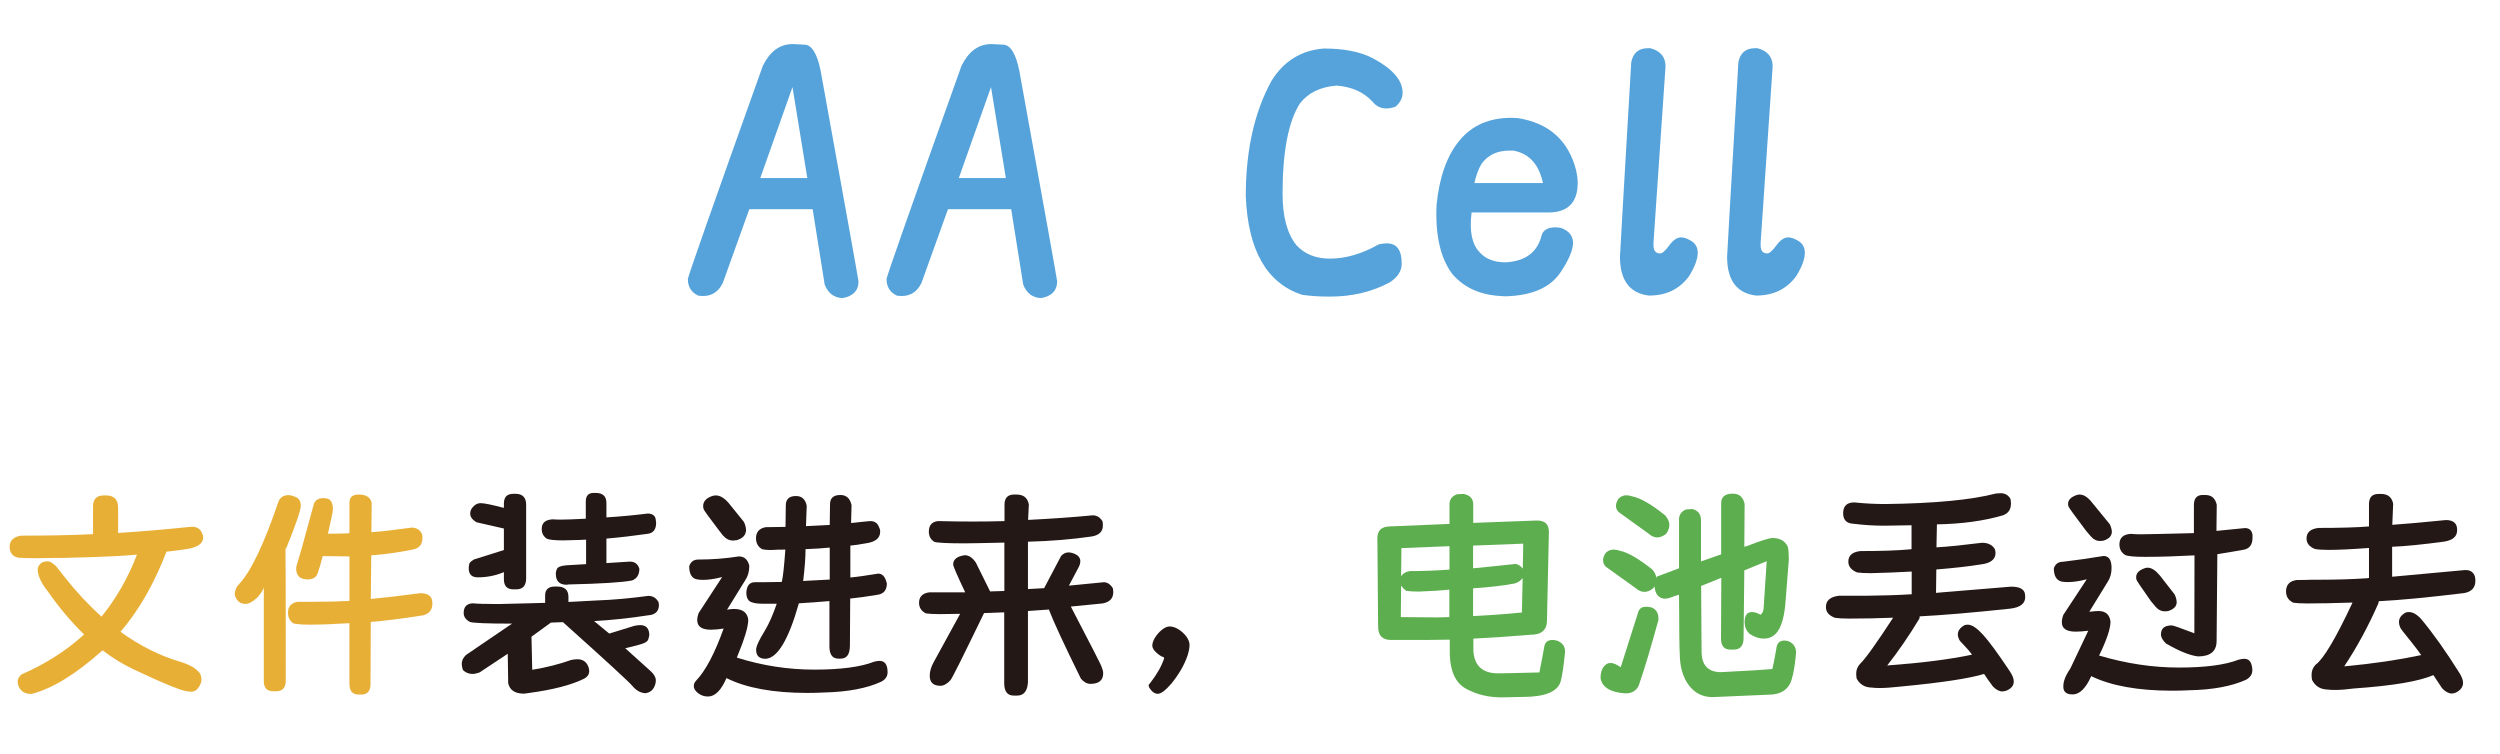 <?xml version="1.0" encoding="utf-8"?>
<!-- Generator: Adobe Illustrator 26.1.0, SVG Export Plug-In . SVG Version: 6.00 Build 0)  -->
<svg version="1.1" id="图层_1" xmlns="http://www.w3.org/2000/svg" xmlns:xlink="http://www.w3.org/1999/xlink" x="0px" y="0px"
	 viewBox="0 0 1684.9 508.4" style="enable-background:new 0 0 1684.9 508.4;" xml:space="preserve">
<style type="text/css">
	.st0{enable-background:new    ;}
	.st1{fill:#55A3DA;}
	.st2{fill:#E8AF36;}
	.st3{fill:#231815;}
	.st4{fill:#5CAE4E;}
</style>
<g id="图层_2_00000068661120768951327340000007321443841704794537_">
	<g id="图层_1-2">
		<g class="st0">
			<path class="st1" d="M567.9,200.9c-5.7-0.2-9.8-3.2-12.1-9.1l-8.1-50.8H505l-17.9,49.8c-2.9,5.8-7.3,8.7-13.3,8.7l-3.1-0.2
				c-4.8-2.2-7.1-6-7.1-11.3c0-1.4,16.8-49.3,50.5-143.6c4.8-9.8,11.5-14.7,20.2-14.7c0.5,0,3.1,0.1,8,0.4
				c4.8,0.2,8.5,6.1,10.8,17.7c17,93.8,25.5,141.1,25.5,141.9C578.6,195.8,575,199.6,567.9,200.9z M544.1,120l-10-61.3L512.4,120
				H544.1z"/>
			<path class="st1" d="M701.7,200.9c-5.7-0.2-9.8-3.2-12.1-9.1l-8.1-50.8h-42.6L621,190.8c-2.9,5.8-7.3,8.7-13.3,8.7l-3.1-0.2
				c-4.8-2.2-7.1-6-7.1-11.3c0-1.4,16.8-49.3,50.5-143.6c4.8-9.8,11.5-14.7,20.2-14.7c0.5,0,3.1,0.1,8,0.4
				c4.8,0.2,8.5,6.1,10.8,17.7c17,93.8,25.5,141.1,25.5,141.9C712.4,195.8,708.9,199.6,701.7,200.9z M677.9,120l-10-61.3L646.2,120
				H677.9z"/>
			<path class="st1" d="M896.3,199.9c-6.8,0-13.1-0.4-18.8-1.2c-23.8-7.9-36.4-30-37.9-66.4c0-30.9,5.8-56.9,17.4-77.9
				c8.3-13.3,20-20.5,35.2-21.7c13.7,0,24.8,2.2,33.3,6.7c13.2,7.1,19.8,14.8,19.8,23.1c0,3.5-1.6,6.7-4.8,9.4
				c-2.2,0.8-4.3,1.2-6.2,1.2c-3.7,0-6.8-1.5-9.3-4.6c-5.9-6.4-13.9-10-24.1-10.8c-11,0.8-19.2,4.8-24.8,12
				c-7.8,12.2-11.7,32.5-11.7,60.9c0,15.4,3.1,26.9,9.3,34.6c5.6,6.1,13.1,9.1,22.6,9.1c10.6,0,21.6-3.2,32.9-9.6
				c2.1-0.5,3.9-0.7,5.5-0.7c6.7,0,10,4.6,10,13.7c0,4.8-2.6,9-7.9,12.5C924.8,196.7,911.2,199.9,896.3,199.9z"/>
			<path class="st1" d="M1014.7,199.7l-3.6-0.2c-13.7-0.8-24.4-5.7-32.2-14.7c-8.1-10.7-11.7-26.4-10.7-46.9
				c1.9-18.8,7.1-33.2,15.5-43.3c8.4-10.1,20-15.2,34.8-15.2l4.5,0.2c21.1,3.4,34.2,15.2,39.3,35.4c0.6,2.9,1,5.6,1,8.2
				c0,13.3-6.6,20-19.8,20h-51.7c-1.6,12.5,0.2,21.5,5.5,26.9c4,4.5,9.8,6.7,17.6,6.7c13.3-0.8,21.4-6.9,24.1-18.3
				c1.1-3.5,4.3-5.3,9.5-5.3c1.3,0,2.5,0.2,3.8,0.5c5.2,1.9,7.9,5.4,7.9,10.3c-0.3,5-3,11.3-8.1,19
				C1045.2,193.7,1032.8,199.2,1014.7,199.7z M1039.9,123.4c-2.7-12.7-9.4-20-20-21.9h-2.6c-8.3,0-14.5,3-18.8,8.9
				c-2.1,3.5-3.7,7.9-4.8,13H1039.9z"/>
			<path class="st1" d="M1111.3,199.2c-13-1.6-19.5-10.3-19.5-26.2c0-1,2.5-44.7,7.6-131.1c1.3-6.3,5-9.4,11.2-9.4h1.7
				c6.8,1.8,10.2,5.9,10.2,12.3l-8.1,118.6v1.9c0,3.7,1.5,5.5,4.5,5.5c1.4,0,3.5-1.8,6.1-5.4c2.6-3.6,5.3-5.4,8-5.4
				c1.7,0,3.7,0.6,6,1.9c3.5,1.8,5.2,4.6,5.2,8.4c0,4.2-1.9,9.4-5.7,15.6C1132.1,194.8,1123.1,199.2,1111.3,199.2z"/>
			<path class="st1" d="M1183.5,199.2c-13-1.6-19.5-10.3-19.5-26.2c0-1,2.5-44.7,7.6-131.1c1.3-6.3,5-9.4,11.2-9.4h1.7
				c6.8,1.8,10.2,5.9,10.2,12.3l-8.1,118.6v1.9c0,3.7,1.5,5.5,4.5,5.5c1.4,0,3.5-1.8,6.1-5.4c2.6-3.6,5.3-5.4,8-5.4
				c1.7,0,3.7,0.6,6,1.9c3.5,1.8,5.2,4.6,5.2,8.4c0,4.2-1.9,9.4-5.7,15.6C1204.3,194.8,1195.2,199.2,1183.5,199.2z"/>
		</g>
		<g class="st0">
			<path class="st2" d="M92.3,373.8c-8.9,0.8-18.3,1.3-28.1,1.6L43.3,376c-7.8,0-13.8,0.1-18,0.2c-5.5,0-9.7-0.1-12.6-0.3
				c-4-0.6-6.1-3.1-6.2-7.3c0-4.3,2.6-6.8,7.7-7.6c6.9,0,11.8,0,14.6-0.1c2.8-0.1,5.7-0.1,8.5-0.1c8.3-0.1,16.8-0.4,25.4-0.8v-18.7
				c0-4.9,2.4-7.4,7.2-7.4h1.6c5.4,0,8.1,2.8,8.1,8.4v16.9c15.3-1,31.1-2.3,47.4-4l2.2-0.2c3.5,0,5.8,1.4,6.9,4.2
				c0.5,0.9,0.8,1.9,0.8,3.1c0,4.2-4,6.8-12.1,7.9c-4.2,0.6-8.4,1.2-12.6,1.6c-8.3,21.6-18.6,39.6-31,54c12.7,9.2,26.1,16,40.2,20.2
				c6.5,1.9,11,4.6,13.4,7.9c0.6,1.3,1,2.7,1,4.2c0,1.9-0.9,3.9-2.6,6c-1.1,1.4-2.6,2.1-4.6,2.1c-0.4,0-0.8-0.1-1.1-0.2h-0.6
				c-3.5,0-15.8-4.9-36.7-14.8c-7.2-3.4-14.3-7.7-21.1-12.9c-17.9,16-33.8,25.8-47.9,29.4c-4.2,0-7-1.6-8.5-4.8
				c-0.5-1.3-0.8-2.4-0.8-3.4c0-1.9,0.9-3.6,2.6-5c16.2-7,30.2-16,42.2-26.9c-8.5-8.2-16.7-17.9-24.6-29.2
				c-4.5-5.7-6.7-10.6-6.7-14.7c0-1.1,0.5-2.3,1.6-3.5c1.1-1.3,2.8-1.9,5.3-1.9c1.3,0,3.1,1.1,5.4,3.2l6.4,8.1
				c7.8,9.8,15.9,18.4,24.3,26C78.3,403.4,86.3,389.5,92.3,373.8z"/>
			<path class="st2" d="M186,465.9h-1.8c-4.3,0-6.4-2.3-6.4-6.8V396c-0.6,1.9-2.1,4.1-4.3,6.6c-3,2.9-5.7,4.4-8.1,4.4
				c-3.6,0-6-2-7.2-6.1c0-2.8,0.9-5.1,2.6-6.9c8.1-8.3,17.1-27.1,27.1-56.6c1.5-2.5,3.6-3.7,6.4-3.7c1.6,0,3.4,0.5,5.4,1.5
				c2,1,3,2.9,3,5.7c0,2.9-3.1,12-9.3,27.4l-1,1.9c0.1,0.6,0.2,30.1,0.2,88.2C192.7,463.4,190.5,465.9,186,465.9z M243.6,468.1h-1.9
				c-4.2,0-6.2-2.4-6.2-7.3v-40.8c-10.1,0.6-19.1,1-26.8,1c-4.9,0-8.5-0.3-10.9-0.8c-2.5-1.7-3.7-4.1-3.7-7.3c0-4.1,2.1-6.5,6.4-7.3
				h9.1c10.1,0,18.7-0.2,25.9-0.6v-30l-18-0.2c-1.2,4.6-2.3,8.5-3.5,11.8c-1,2.6-3.2,3.9-6.7,3.9c-5.1,0-7.7-2.5-7.7-7.4l0.2-1.6
				c1.9-6,5.9-20.1,11.8-42.1c1.1-2.5,3.2-3.7,6.4-3.7c1.6,0,3,0.4,4.3,1.1c1.4,1.5,2.1,3.6,2.1,6.3c0,1.3-1.1,6.8-3.4,16.6
				c5.9,0,10.7-0.1,14.5-0.3v-20.5c0-3.8,2.1-5.6,6.2-5.6c5.1,0,8,1.9,8.8,5.6l-0.2,19.8c7.8-0.6,16.8-1.7,27.1-3.1
				c3.4,0,5.7,1.5,7,4.4c0.2,0.6,0.3,1.5,0.3,2.6c0,4.2-2,6.8-6.1,7.7c-9.4,1.9-18.8,3.3-28.4,4l-0.3,29.4
				c9.4-0.9,20.4-2.2,33.2-3.9c4.7,0,7.3,1.5,8,4.4c0.2,0.8,0.3,1.6,0.3,2.6c0,4.2-2.1,6.8-6.2,7.9c-13.9,2.2-25.7,3.7-35.3,4.5
				l-0.2,41.1C249.9,465.5,247.8,468.1,243.6,468.1z"/>
		</g>
		<g class="st0">
			<path class="st3" d="M353.2,467.5c-6.2,0-9.7-2.4-10.7-7.1l-0.3-19.8l-19,12.6c-1.7,0.6-3.3,1-4.8,1c-2.5,0-4.6-0.9-6.4-2.6
				c-0.5-1.5-0.8-2.9-0.8-4.2c0-2.3,1-4.2,2.9-6l31-21.1c-16.7,0-26.1-0.4-28.3-1.1c-2.9-1.5-4.3-3.5-4.3-6.1c0-4.2,2.1-6.3,6.2-6.5
				c2.3,0.3,8.1,0.5,17.2,0.5c2.7,0,9.5-0.2,20.6-0.5l10.9-0.3v-5c0-4,2.2-6,6.7-6h1.3c5.1,0,7.7,2.3,7.7,6.9v3.5l18.8-1
				c11.5-0.4,23.2-1.5,35-3.1c3.2,0,5.5,1.5,7,4.4l0.2,1.9c-0.1,4.2-2.6,6.5-7.3,6.8c-12.1,1.9-24.3,3.2-36.4,3.9
				c3.3,2.7,6.7,5.5,10.2,8.4l16.9-5.2c1.4-0.3,2.7-0.5,4-0.5c4,0,6.1,2.3,6.1,6.9l-0.6,2.4c-0.3,1.5-2,2.7-5.1,3.6
				c-3.1,0.9-6.6,1.8-10.5,2.7c5.3,4.8,11.1,10,17.2,15.5c2.2,2,3.4,4.1,3.4,6.1c0,0.8-0.1,1.6-0.3,2.4c-1,3.7-3.2,5.8-6.7,6.3
				c-3.3-0.2-6.2-1.8-8.7-4.8c-2.5-3-18.1-17.3-46.9-43.1l-8.1,0.3l-13.1,9.5l0.5,22.3c9.3-1.5,18-3.7,26.2-6.6
				c1.4-0.3,2.8-0.5,4.2-0.5c3.1,0,5.3,1.2,6.7,3.5c0.9,1.6,1.3,3.1,1.3,4.5c0,2.1-1.1,3.8-3.2,5c-8.6,4.3-21.2,7.6-37.8,9.8
				L353.2,467.5z M347.9,397.2H346c-4.3,0-6.4-2.3-6.4-6.9v-4.7c-5.7,2.4-11.6,3.5-17.6,3.5c-4,0-6.1-2-6.1-6.1
				c0-0.9,0.1-1.7,0.3-2.6c0-1,1.1-2.1,3.4-3.4l20-6.3v-14.5l-18.4-4.2c-2.9-1.7-4.3-3.7-4.3-5.8c0-1.4,0.4-2.7,1.3-3.9
				c1.7-2.2,3.6-3.2,5.6-3.2c2.6,0,7.8,1.1,15.8,3.2v-2.9c0-4.4,2.1-6.6,6.4-6.6h1.4c4.8,0,7.2,2.5,7.2,7.4v49.5
				C354.6,394.7,352.4,397.2,347.9,397.2z M381.9,394.1c-4.9,0-7.3-2.5-7.3-7.4c0-1.2,0.3-2.3,0.9-3.5c0.6-1.1,2.6-1.9,6.1-2.2
				l13.4-0.8v-16.5c-0.9,0.1-6,0.3-15.5,0.5c-5.6,0-9.3-0.4-10.9-1.1c-2.3-1.5-3.5-3.7-3.5-6.6c0-4.1,2.4-6.2,7.3-6.5
				c1.4,0.1,3.2,0.2,5.4,0.2c3.4,0,8.9-0.2,16.4-0.6h0.6V338c0-3.9,1.8-5.8,5.3-5.8h1.3c4.9,0,7.3,2.3,7.3,6.8v9.7
				c9.8-0.6,19.1-1.5,27.9-2.6c3.4,0.1,5.2,1.6,5.4,4.5l0.2,1.8c0,4.5-2,7-5.9,7.4c-9.2,1.3-18.4,2.4-27.6,3.2v16.5l15.8-1
				c3.3,0,5.4,1.6,6.4,4.8c0,4.1-1.7,6.7-4.9,7.9c-6.5,1.3-20.8,2.2-42.8,2.7L381.9,394.1z"/>
			<path class="st3" d="M477.6,469.4h-0.6c-2.9,0-5.5-1.1-7.8-3.4c-1.1-1.2-1.6-2.4-1.6-3.7c0-1.3,0.5-2.4,1.4-3.4
				c6.5-6.8,12.7-18.5,18.7-35.3c-3.2,0.5-6,0.8-8.5,0.8c-6.2,0-9.3-2.1-9.3-6.5c0-1.3,0.3-2.9,1-4.8l15.8-24.2
				c-4.9,1.3-9.2,1.9-12.8,1.9c-1.5,0-2.8-0.1-4-0.3c-3.6-0.6-5.4-3.6-5.4-8.9c1-3,3-4.5,6.2-4.5c9.2,0,18.3-0.7,27.3-2.1
				c3.6,0,6,2.1,7,6.3c0,3.8-0.9,7-2.7,9.7L490,410.9c1.6-0.3,3.1-0.5,4.6-0.5c5.9,0,9.1,2.4,9.7,7.3c0,4.7-2.6,13.2-7.7,25.5
				c17.1,5.4,34.5,8.1,52.2,8.1c17.9,0,31.3-1.8,40.2-5.3c1.5-0.4,2.8-0.6,3.8-0.6c3.6,0,5.4,2.6,5.4,7.7c0,2.7-1.4,4.8-4.2,6.3
				c-9.7,4.5-22.5,6.9-38.3,7.3c-3.9,0.2-7.8,0.3-11.5,0.3c-23,0-41.2-3.3-54.6-10C486.2,465,482.1,469.2,477.6,469.4z M494,364.3
				c-2.6,0-4.9-1.2-7-3.7l-2.4-3.1c-6.7-8.8-10.2-13.6-10.4-14.4c-0.2-0.8-0.3-1.5-0.3-2c0-3.2,2.1-5.5,6.4-6.9
				c0.7-0.2,1.4-0.3,2.1-0.3c2.9,0,5.7,1.7,8.6,5l10.4,12.9c0.9,1.9,1.3,3.7,1.4,5.2c0,3.5-2.1,5.9-6.4,7.1
				C495.6,364.2,494.8,364.3,494,364.3z M566.5,443.9h-1.4c-4,0-6.1-2.7-6.1-8.2v-30.6c-6.8,0.6-13.7,1.1-20.6,1.5
				c-6.9,24.5-14.4,37-22.4,37.4c-4.3,0-6.4-2-6.4-6.1c0-2.3,2-6.6,5.9-12.9c2.9-4.8,5.5-10.9,8-18.1h-8.9c-3.4,0-5.9-0.3-7.3-0.8
				c-2.9-0.6-4.3-2.9-4.3-6.8c0.3-4.6,2.2-6.9,5.7-6.9h4.9c4,0,8.5-0.1,13.3-0.2c0.9-3.8,1.6-11,2.4-21.8c-3.7,0-7,0.1-9.9,0.3
				c-2.1,0-4-0.2-5.6-0.5c-2.8-1.5-4.2-3.9-4.3-7.3c0-4.3,2.2-6.8,6.5-7.6l13.4-0.2l0.2-14.5c0-4.2,2.3-6.3,6.9-6.3
				c3.9,0,6.3,2.2,7.2,6.6l-0.5,13.7c5.3-0.2,10.6-0.5,16-0.8l0.2-13.9c0-4.2,2.3-6.3,7-6.3c4,0,6.5,2.3,7.5,6.8l-0.3,12.1
				c8.1-0.9,12.4-1.3,12.9-1.3c3,0,4.9,1.3,5.9,4c0.5,0.9,0.8,1.9,0.8,3.1c0,4.4-3.2,7-9.7,7.9c-4.7,0.9-8.1,1.3-10.4,1.5v21.5
				c4.6-0.4,10.8-1.3,18.7-2.6c2.8,0,4.6,1.9,5.6,5.6l0.3,1c0,4.4-2,6.9-5.9,7.6c-8,1.3-14.3,2.2-18.8,2.6l-0.2,31.9
				C572.7,441.1,570.7,443.9,566.5,443.9z M542.9,370.1c0,5.3-0.5,12.4-1.6,21.5l2.6-0.2c6.4-0.3,11.5-0.6,15.3-0.8v-21.5h-0.8
				C554.5,369.5,549.4,369.9,542.9,370.1z"/>
			<path class="st3" d="M685.5,468.8h-2.2c-4.4,0-6.5-2.8-6.5-8.4v-47.7l-13.6,0.5c-14.3,29.5-21.8,44.6-22.7,45.3
				c-2.3,2.5-4.6,3.7-6.7,3.7c-4.8,0-7.2-2.3-7.2-6.8c0-2.9,0.9-5.9,2.6-9l17.9-32.7l-13.7,0.2c-4.3,0-7.4-0.2-9.4-0.5
				c-3.1-1.6-4.6-4-4.6-7.1c0-4.1,2.3-6.5,7-7.1h24.1c-5.4-11.4-8.1-17.6-8.1-18.7c0-3.5,2.6-5.6,7.8-6.3c2.8,0,5.3,1.7,7.5,5
				l9.6,19.4l9.6-0.3v-32.6c-13.8,0.3-22.8,0.5-26.8,0.5c-11.1,0-17.9-0.3-20.4-1c-2.5-1.6-3.7-3.9-3.7-6.9c0-4.3,2.1-6.7,6.2-7.1
				c8.2,0.2,15.9,0.3,23.2,0.3c8.2,0,15.4-0.1,21.6-0.3v-11.1c0-4.5,2.2-6.8,6.5-6.8h1.6c4.7,0,7.4,2.2,8.3,6.6l-0.5,10.5
				c15.8-0.8,30.3-1.8,43.7-3.1c2.8,0.1,5,1.5,6.5,4.2c0.1,0.8,0.2,1.7,0.2,2.7c0,4.1-2.6,6.6-7.7,7.4c-13.1,1.9-27.4,3.1-42.8,3.5
				V397l10.9-0.6l11.5-21.8c1.5-1.5,3.1-2.3,4.9-2.3c1.8,0,3.8,0.6,5.9,1.9c1.4,1.1,2.1,2.4,2.1,3.9c0,1.4-0.4,2.9-1.3,4.5
				l-6.4,12.1l23.5-2.3c2.3,0,4.4,1.3,6.1,4c0.2,0.8,0.3,1.7,0.3,2.7c0,4.2-2.4,6.7-7.2,7.6l-21.4,2.1
				c13.8,26.5,20.8,40.1,20.8,40.8c0.6,1.4,1,2.8,1,4.2c0,4.7-2.9,7.1-8.6,7.1c-2.3,0-4.5-1.2-6.4-3.5
				c-11.4-23.1-18.6-38.7-21.6-46.6l-14.1,1v48.1C692.4,465.8,690,468.8,685.5,468.8z"/>
			<path class="st3" d="M780.3,467.6c-2,0-3.9-1.3-5.6-3.9c-0.4-0.8-0.6-1.5-0.6-2.1l1.1-1.3c4.6-5.9,7.7-11.5,9.4-16.6l-0.3-0.8
				c-1.4-0.3-3-1.3-4.9-3c-1.9-1.7-2.8-3.3-2.8-4.8c0-1.5,0.6-3.3,1.8-5.3c1.2-2,2.8-3.8,4.6-5.3c1.9-1.5,3.6-2.3,5.2-2.3
				c1.9,0,3.9,0.6,6,1.9c2.1,1.3,3.8,2.9,5.3,4.8c1.4,1.9,2.2,3.9,2.2,5.8c0,2-0.5,4.5-1.4,7.3c-2.3,6.6-6,12.8-11,18.9
				C785.4,465.4,782.4,467.6,780.3,467.6z"/>
		</g>
		<g class="st0">
			<path class="st4" d="M976.9,353.1v-13.5c0.1-3.1,1.8-5.3,5.1-6.5l4.5-0.2c4.3,0.9,6.4,3.2,6.4,7.1v12.4l43-1.6c5.3,0,8,2.5,8,7.6
				l-1.3,59.7c0,6.5-3.7,9.7-11,9.7c-14.3,1.2-27.1,2-38.6,2.6v8.4c0.7,10,6.3,15,16.6,15c3.3,0,12.6-0.2,27.9-0.6
				c1.4-6.9,2.4-12.5,3.2-16.9c0.4-3.3,2.3-5,5.6-5c1,0,2,0.2,3.2,0.5c3.5,1.4,5.3,3.8,5.3,7.3c-0.9,9.6-1.9,16.3-3,20.3
				c-2.2,6.9-10.8,10.3-25.5,10.3c-7.6,0.2-12.3,0.3-14.2,0.3c-8.9,0-16.9-1.9-24-5.8s-10.7-11.7-11-23.4c0-0.2,0-3.4,0-9.7
				c-5.9,0.1-11.3,0.2-16.4,0.2h-23.3c-5.7,0-8.6-3-8.6-8.9l-0.5-59.7c0-5.1,2.7-7.7,8-7.9L976.9,353.1z M944.3,394.6l-0.2,21.3
				l24.6,0.2c2.4,0,5.2-0.1,8.1-0.2v-18.5c-4.9,0.5-11.8,1-20.6,1.3c-3.6,0-6.4-0.2-8.5-0.5C946.4,397.2,945.2,396,944.3,394.6z
				 M976.9,368.1l-32.4,1.3l-0.2,18.9c1.2-1.8,3.1-3,5.9-3.4c7.6,0,16.4-0.3,26.7-1V368.1z M992.8,375.1v7.9
				c11.2-1.1,20.6-2,28.4-2.9c1.6,0,3.3,1,5.1,3.1l0.3-16.8l-33.8,1.3V375.1z M992.8,396.5v18.7c10.8-0.5,21.7-1.3,32.9-2.4
				l0.5-23.2c-1.5,1.9-3.4,3.2-5.7,3.7C1013,394.7,1003.8,395.8,992.8,396.5z"/>
			<path class="st4" d="M1095.6,467.3h-0.6c-9.8-0.8-15.2-4.1-16.3-10.2c0-4.8,1.5-8.1,4.5-9.8c0.7-0.3,1.5-0.5,2.2-0.5
				c1.9,0,4.2,1,6.9,2.9l12.1-38.1c1-1.8,2.6-2.7,5-2.7c1.2,0,2.5,0.2,4,0.6c2.9,1.4,4.3,3.8,4.3,7.1v1.3
				c-5.2,18.9-9.6,33.7-13.3,44.2C1102.7,465.6,1099.8,467.3,1095.6,467.3z M1116.4,388.9c0.1-0.2,0.9-0.6,2.4-1.1l12.8-4.8v-32.9
				c0-3.2,1.6-5.5,4.8-6.8l4.3-0.2c3.8,1,5.7,3.5,5.7,7.6v27.7l13.6-4.8v-34.4c0-4.3,2.6-6.5,7.8-6.5c4.4,0,7,2.3,8,6.9l-0.2,28.9
				l2.1-0.6c9-3.5,14.7-5.3,16.9-5.3c5.1,0,8.6,2,10.4,6.1c0.4,1.9,0.6,4.8,0.6,8.5l-2.4,30.5c-1.1,10.9-3.7,17.7-7.8,20.6
				c-1.8,1.4-4,2.1-6.7,2.1c-3,0-6.1-1-9.4-3.1c-2.2-1.9-3.4-4.6-3.5-7.9c0-4.6,1.6-6.9,5-6.9c1.7,0,3.6,0.6,5.7,1.8
				c1.2-0.8,1.9-2.2,2.1-4.2l2.1-31.9c-6.8,2.8-11.8,4.8-14.8,6.1h-0.3l-0.5,45.6c0,5.3-2.2,7.9-6.7,7.9h-2.1
				c-4.3,0-6.4-2.5-6.4-7.4l0.2-41l-13.6,5.5l0.3,44.2c0,9.2,4.4,13.9,13.1,13.9c19.4-1,30.9-1.7,34.6-2.1c1.1-4.8,2-9.5,2.7-13.9
				c0.4-3.5,2.2-5.3,5.4-5.3c0.7,0,1.7,0.2,2.9,0.5c3.3,1.5,5,4.1,5,7.7c-0.7,7.9-1.7,13.8-2.9,17.7c-2,7.1-7.3,10.6-15.8,10.6
				c-1.6,0.1-14,0.6-37.2,1.6h-0.6c-6.5,0-11.8-2.7-15.8-8c-4-5.3-6.1-12.5-6.1-21.5c-0.2-0.5-0.4-13.7-0.5-39.5
				c-1.1,0.3-2.2,0.7-3.5,1.1c-2.6,1.1-4.6,1.6-6.1,1.6c-1.5,0-3-0.6-4.5-1.9c-1.6-1.7-2.4-4.1-2.4-7.3v1.1c-0.1,0-0.4,0.4-1,1.1
				c-1.9,1.6-3.9,2.4-5.9,2.4c-2,0-4-0.9-5.9-2.6l-20.1-14.4c-1.2-1.3-1.8-2.7-1.8-4.4c0-1.5,0.6-3.2,1.9-5c1.5-1.4,3.2-2.1,5.3-2.1
				c1.3,0,2.7,0.3,4.2,0.8c5.3,1.1,12.6,5.3,21.9,12.7c1.8,2.2,2.7,4.3,2.7,6.5V388.9z M1116.9,362.2c-2,0-4-0.9-5.9-2.6l-20.1-14.5
				c-1.2-1.2-1.8-2.6-1.8-4.2c0-1.5,0.6-3.2,1.9-5c1.5-1.4,3.2-2.1,5.1-2.1c1.3,0,2.7,0.3,4.2,0.8c5.4,1.1,12.7,5.3,21.9,12.7
				c1.9,2.2,2.9,4.3,2.9,6.5c0,1.9-0.7,3.9-2.2,6C1120.8,361.4,1118.8,362.2,1116.9,362.2z"/>
		</g>
		<g class="st0">
			<path class="st3" d="M1304.8,399.6c0.5,0,1.1-0.1,1.8-0.2c15.1-1.3,31.3-2.6,48.5-4h0.6c5,0,8,1.4,8.9,4.2
				c0.2,0.8,0.3,1.7,0.3,2.9c0,4.3-3.4,6.9-10.1,7.7c-25.1,2.7-45.5,4.4-61,5.2l-0.2,1.5c-7,11.6-14.3,22.2-21.7,31.6
				c23.1-1.7,42.2-4.1,57.2-7.3c-1.6-2.1-3.4-4.3-5.5-6.4c-2.1-2.1-3.2-3.4-3.3-4c-0.5-1.1-0.8-2.1-0.8-3.2c0-2.5,1.5-4.6,4.6-6.3
				c0.7-0.2,1.4-0.3,2.1-0.3c2.8,0,6.2,2.3,10.3,6.8c4.1,4.5,10.1,12.7,18.1,24.7c1.7,2.6,2.6,4.8,2.6,6.8c0,2.7-1.6,4.7-4.8,6.1
				c-1.1,0.4-2,0.6-2.9,0.6c-2,0-4.2-1.1-6.4-3.4c-2.5-3.3-4.4-6.1-5.9-8.4c-9.8,3-28.5,5.9-56.2,8.5c-5.5,0.6-10.3,1-14.2,1
				c-1.9,0-3.7-0.1-5.4-0.3c-4.7-0.1-8-2.2-10.1-6.1c-0.2-1.2-0.3-2.3-0.3-3.2c0-2.7,0.9-4.9,2.7-6.8c3.5-3.3,10.9-13.7,22.2-31
				c-9.4,0.4-19.3,0.6-29.7,0.6c-4.2,0-7.3-0.2-9.4-0.5c-4.2-1.5-6.2-3.9-6.2-7.3c0-4.4,2.9-6.9,8.8-7.6h18.7
				c10.4-0.1,20.5-0.4,30.3-1v-15.3c-9.3,0.5-18.4,0.9-27.5,1.1c-4.3,0-7.3-0.2-9.3-0.5c-3.9-1.6-5.9-4-5.9-7.3
				c0-4.1,2.7-6.5,8.1-7.1c14.2,0,25.1-0.4,32.7-1.1l1.8-0.2v-16.1l-18.2,0.3c-6.7,0-13.7-0.4-20.9-1.3c-4.7-0.2-7-2.6-7-7.1
				c0-4.8,2.5-7.3,7.5-7.3c7.7,0.8,14.6,1.1,20.8,1.1c33.3-0.4,58.2-2.8,74.7-7.1c1.2-0.1,2.3-0.2,3.4-0.2c2.9,0.1,5,1.4,6.4,3.9
				c0.2,1.2,0.3,2.2,0.3,3.1c0,4-1.8,6.6-5.4,7.9c-12.9,3.8-27.7,5.8-44.5,6.1l-0.3,15.5c8.4-0.5,18.6-1.6,30.7-3.1
				c4,0,6.9,1.4,8.6,4.2c0.3,0.8,0.5,1.7,0.5,2.7c0,4.3-3.3,6.9-9.9,7.7c-8.7,1.4-18.7,2.5-30,3.4L1304.8,399.6z"/>
			<path class="st3" d="M1397.3,468h-0.6c-4,0-6.1-1.7-6.1-5.2c-0.1-3.5,1.5-7.6,4.7-12.2l12.1-25.5c-3.2,0.4-6,0.6-8.5,0.6
				c-6.2,0-9.3-2.1-9.3-6.3c0-1.4,0.3-3.1,1-5l15.8-24c-4.9,1.3-9.2,1.9-12.8,1.9c-1.5,0-2.8-0.1-4-0.3c-3.6-0.8-5.4-3.8-5.4-9
				c1-2.9,3-4.4,6.2-4.4c9.2-1.1,18.3-2.4,27.3-3.9c3.6,0,5.4,2.7,5.4,8.1c0,3.7-0.9,6.8-2.7,9.5l-12.3,20c2.7-0.3,4.7-0.5,6.2-0.5
				c4.8,0,7.5,2.4,8.1,7.1c0,4.8-2.6,12.5-7.7,22.9c18.2,5.4,36.1,8.1,53.8,8.1c17.9,0,31.3-1.8,40.2-5.3c1.5-0.4,2.8-0.6,3.8-0.6
				c2.7,0,4.3,1.4,5,4.2c0.3,1.3,0.5,2.4,0.5,3.4c0,2.8-1.4,4.9-4.2,6.5c-9.7,4.4-22.5,6.8-38.3,7.1c-3.9,0.2-7.8,0.3-11.5,0.3
				c-23,0-41.2-3.3-54.6-9.8C1405.9,463.6,1401.8,467.8,1397.3,468z M1415.3,364.6c-2.5,0-4.6-1.2-6.5-3.5l-2.9-3.4
				c-7.7-10.2-11.6-15.6-11.8-16.3c-0.2-0.6-0.3-1.2-0.3-1.8c0-2.7,2-4.7,5.9-6c0.6-0.2,1.2-0.3,1.8-0.3c2.8,0,5.5,1.7,8.3,5.2
				l12.1,14.8c0.9,1.8,1.3,3.5,1.4,5c0,2.9-1.9,4.9-5.7,6.1C1416.8,364.5,1416,364.6,1415.3,364.6z M1479,374.3
				c-11.8,0.6-22.8,1-33.1,1c-7.3,0-11.9-0.4-13.7-1.3c-2.6-1.7-3.8-4.1-3.8-7.1c0-4.5,2.7-6.9,8-7.1c1.7,0.2,3.7,0.3,6.1,0.3
				c3.7,0,15.8-0.3,36.1-0.8v-18.9c0-4.5,2-6.8,5.9-6.8h1.8c4.2,0,6.7,2.2,7.7,6.6l-0.2,17.6l19.2-1.9c2.9,0,4.6,1.5,5.1,4.5v2.1
				c0,4.8-2.2,7.5-6.5,8.1c-6,1.1-11.7,2-17.2,2.9l-0.5,58.7c-0.1,6.8-4.3,10.2-12.5,10.2c-5.4-0.6-12.6-3.5-21.6-8.7
				c-2.2-2.1-3.4-4.2-3.4-6.1c0-4.1,2.4-6.1,7.3-6.1c1,0,6,1.8,15.2,5.3L1479,374.3z M1459,412c-2.5,0-4.6-1.1-6.5-3.4l-2.9-3.5
				c-6.3-8.9-9.5-13.7-9.7-14.4c-0.2-0.6-0.2-1.2-0.2-1.8c0-2.7,2-4.7,5.9-6c0.6-0.2,1.2-0.3,1.8-0.3c2.7,0,5.4,1.8,8.3,5.3
				l9.9,12.7c0.9,1.8,1.3,3.5,1.4,5.2c0,2.8-1.9,4.8-5.7,6C1460.4,412,1459.7,412,1459,412z"/>
			<path class="st3" d="M1603.2,405.2l-0.3,1.5c-6.9,15.7-14.6,29.8-23,42.4c19.6-1.8,36.9-4.4,51.9-7.6c-1.6-2.3-3.7-5.1-6.4-8.5
				c-5.1-6.2-7.7-9.6-7.8-10.2c-0.5-1.2-0.8-2.4-0.8-3.5c0-2.7,1.5-4.8,4.6-6.5c0.7-0.2,1.4-0.3,2.1-0.3c2.8,0,5.6,1.7,8.5,5
				c8,9.6,16.4,21.5,25.4,35.8c1.7,2.7,2.6,5,2.6,6.9c0,2.8-1.7,5-4.9,6.6c-1,0.4-1.9,0.6-2.7,0.6c-2.1,0-4.3-1.2-6.5-3.5
				c-2.3-3.5-4.3-6.5-5.9-8.9c-9.7,4.2-27.5,7.2-53.5,9c-4.6,0.6-8.8,1-12.8,1c-1.9,0-3.7-0.1-5.4-0.3c-4.7-0.2-8-2.4-10.1-6.5
				c-0.2-1.2-0.3-2.3-0.3-3.4c0-2.7,0.9-4.9,2.7-6.8c5.3-3.8,13.6-17.7,24.9-41.9c-12.1,0.4-22.3,0.6-30.5,0.6
				c-4.3,0-7.4-0.2-9.4-0.5c-3.3-1.6-4.9-4.1-4.9-7.6c0-4.5,2.4-7.1,7.3-7.7c4.5,0,7.9-0.1,10.2-0.2h5.4c10.9,0,21.5-0.3,31.9-1
				l1.1-0.2v-20.2c-11.8,0.9-20.9,1.3-27.1,1.3c-4.2,0-7.2-0.2-9.3-0.6c-3.8-1.5-5.7-3.9-5.7-7.1c0-4.1,2.7-6.5,8.1-7.1
				c14.1,0,25.4-0.3,34-1v-15c0-4.6,2.1-6.9,6.4-6.9h1.8c4.5,0,7.2,2.2,8.1,6.6l-0.6,14.2c8.9-0.6,21-1.7,36.1-3.2
				c4,0,6.5,1.4,7.3,4.2c0.2,0.6,0.3,1.6,0.3,2.7c0,4.1-2.8,6.6-8.5,7.6c-15,2-26.8,3.2-35.3,3.5v20.2c12.8-1.2,29.1-2.7,49-4.5h0.6
				c3.2,0,5.3,1.5,6.2,4.4c0.2,0.8,0.3,1.7,0.3,2.9c0,4.5-2.5,7.3-7.5,8.2C1636.2,402.7,1617,404.5,1603.2,405.2z"/>
		</g>
	</g>
</g>
</svg>

